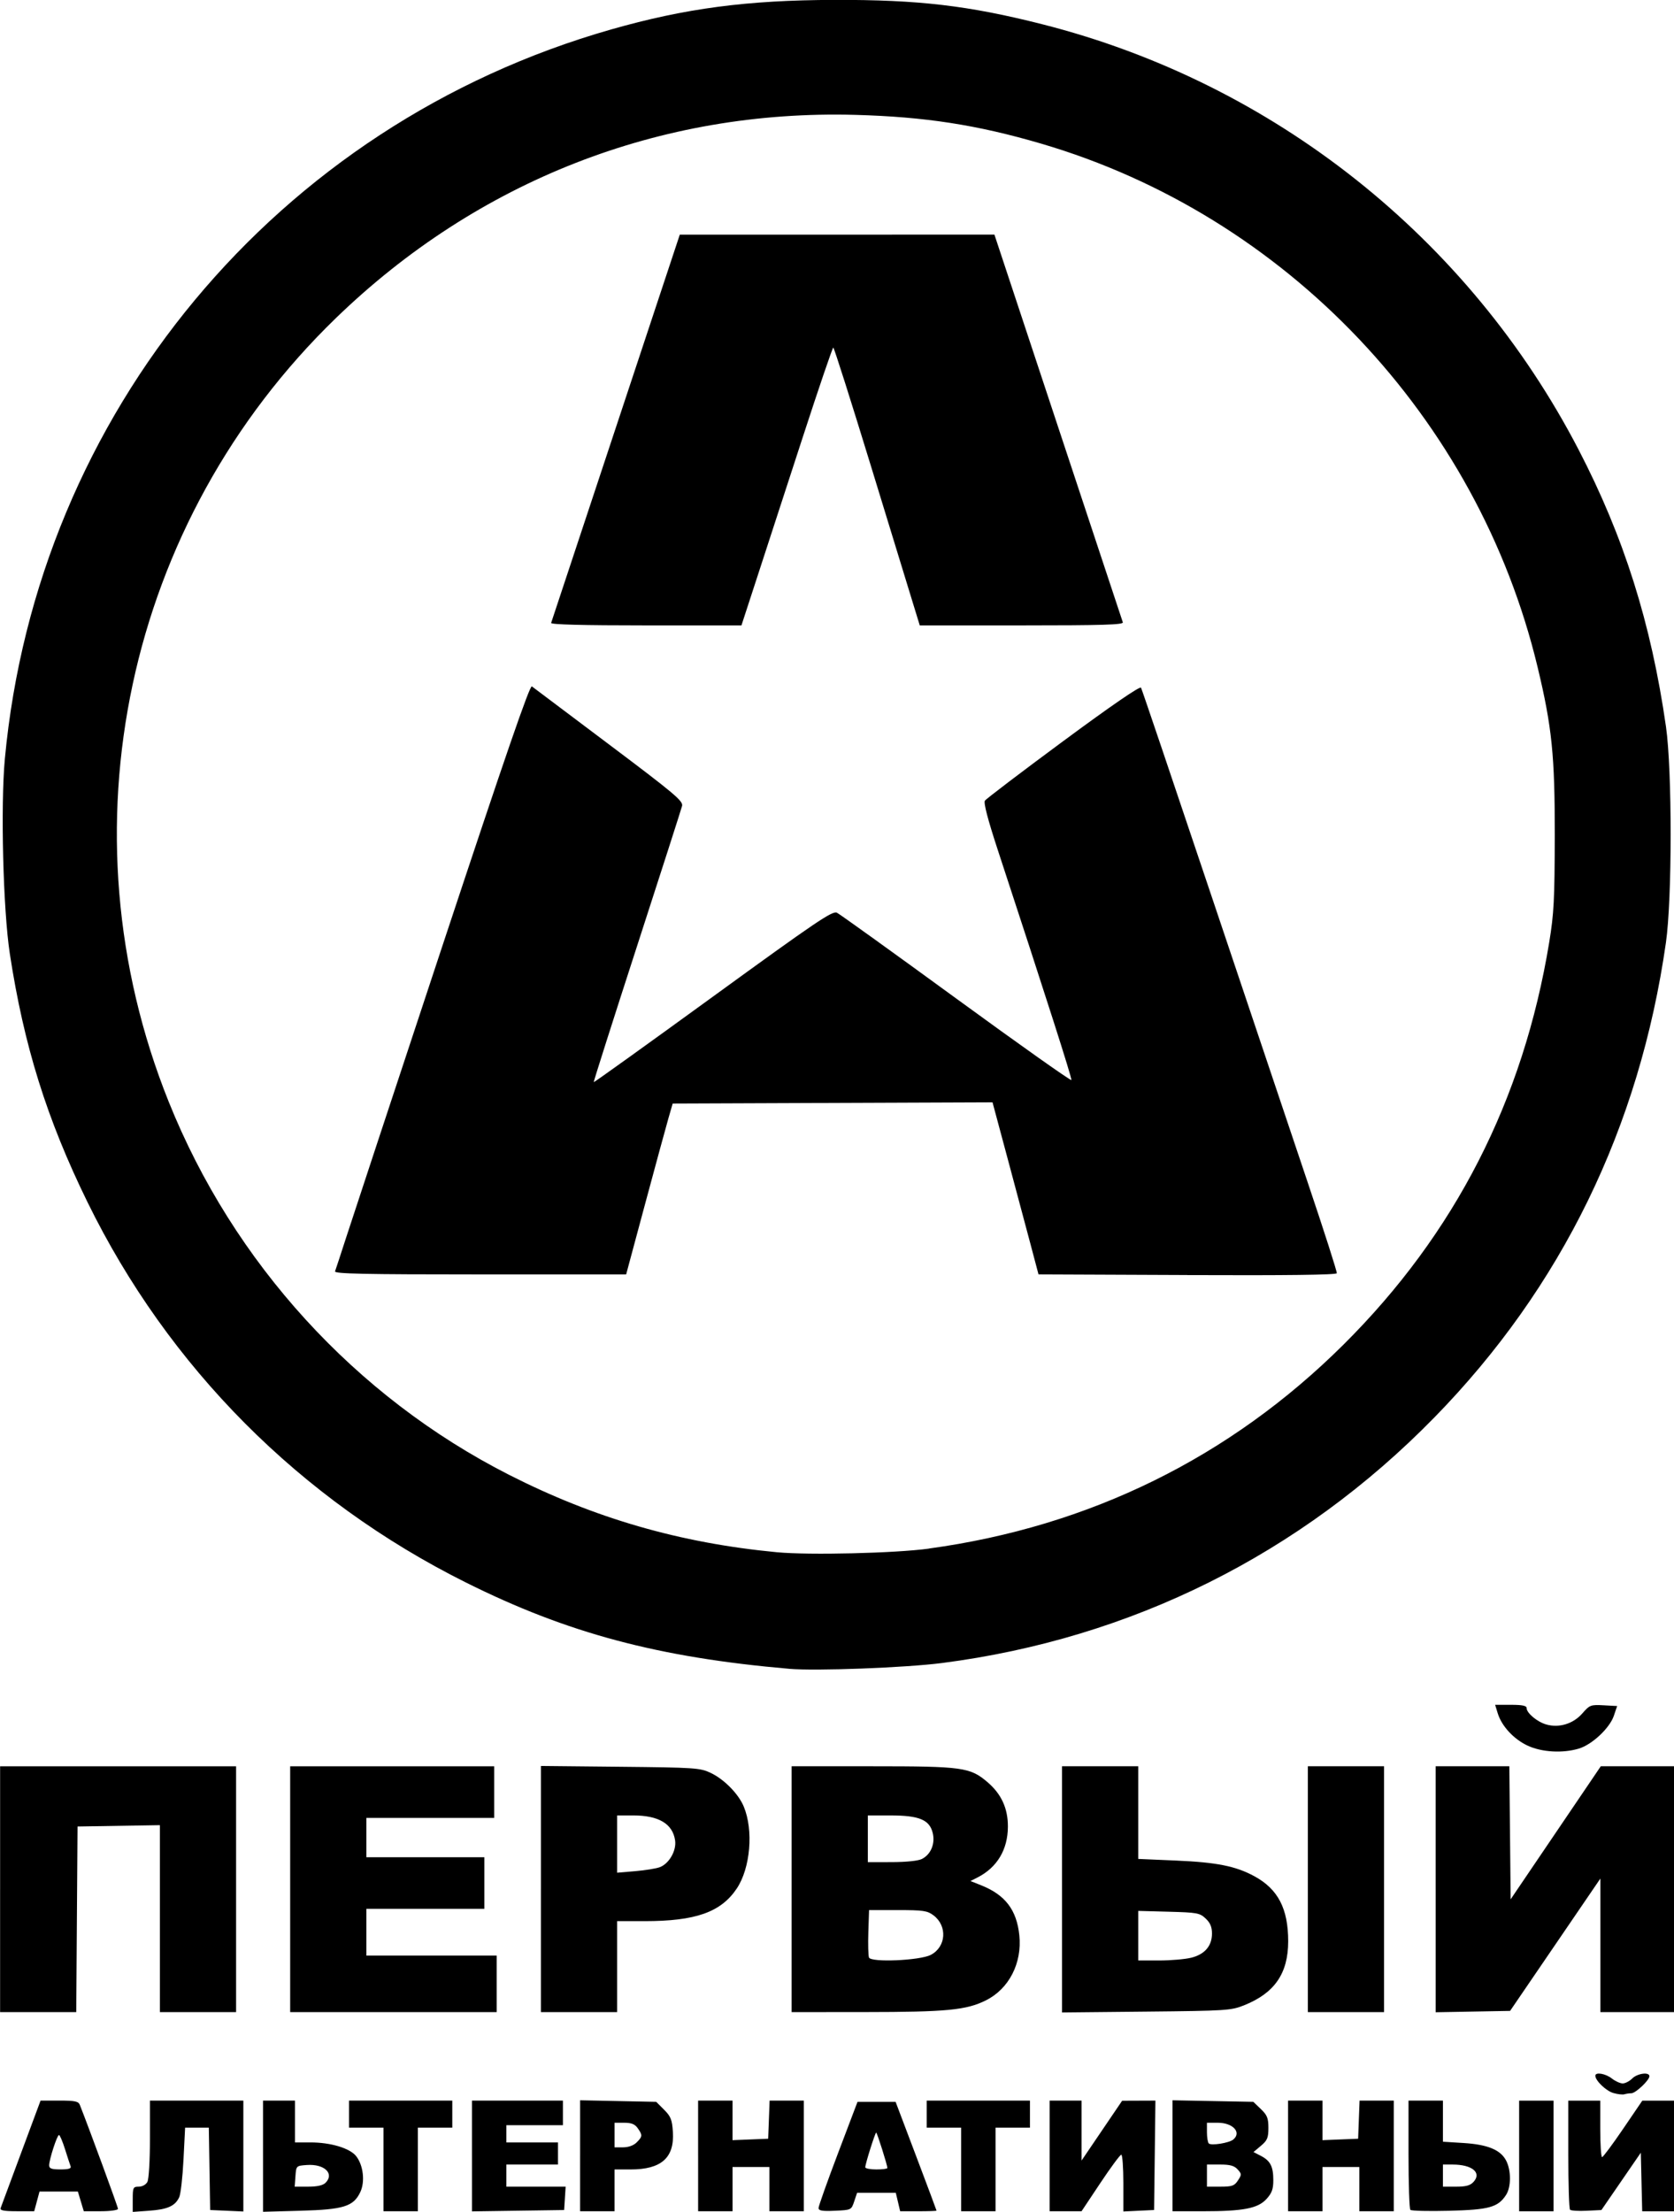 <?xml version="1.0" encoding="UTF-8" standalone="no"?>
<svg id="svg2" xmlns:rdf="http://www.w3.org/1999/02/22-rdf-syntax-ns#" xmlns="http://www.w3.org/2000/svg" height="269.91" viewBox="0 0 204.3 269.909" width="204.3" version="1.1" xmlns:cc="http://creativecommons.org/ns#" xmlns:dc="http://purl.org/dc/elements/1.1/">
 <path id="path4138" d="m0.074 269.45c0.076-0.206 1.204-3.243 2.507-6.749l2.369-6.374 2.293-0.001c1.905-0.001 2.328 0.088 2.5 0.524 1.163 2.943 4.657 12.459 4.657 12.684 0 0.16-0.938 0.291-2.088 0.291h-2.088l-0.36-1.2-0.36-1.2h-4.682l-0.323 1.2-0.323 1.2h-2.12c-1.57 0-2.085-0.097-1.982-0.375zm8.546-5.1c-0.079-0.206-0.388-1.151-0.687-2.1-0.299-0.949-0.629-1.725-0.734-1.725-0.229 0-1.2 2.995-1.2 3.701 0 0.393 0.294 0.499 1.382 0.499 0.982 0 1.341-0.108 1.239-0.375zm7.579 4.02c0-1.437 0.05-1.54 0.739-1.54 0.424 0 0.872-0.248 1.05-0.58 0.176-0.329 0.311-2.605 0.311-5.25v-4.67h11.4v13.527l-2.025-0.089-2.025-0.089-0.082-5.025-0.082-5.025h-2.893l-0.197 3.887c-0.108 2.138-0.341 4.204-0.518 4.591-0.49 1.075-1.419 1.498-3.646 1.657l-2.032 0.145v-1.54zm15.9-5.258v-6.782h3.9v5.1h1.896c2.47 0 4.806 0.704 5.573 1.678 0.874 1.111 1.103 3.12 0.501 4.389-0.831 1.751-2.035 2.126-7.294 2.271l-4.575 0.126v-6.782zm7.629 3.247c1.122-1.122-0.142-2.326-2.279-2.172-1.297 0.093-1.3 0.096-1.392 1.368l-0.092 1.275h1.646c1.096 0 1.803-0.157 2.117-0.471zm7.071-1.629v-5.1h-4.2v-3.3h12.6v3.3h-4.2v10.2h-4.2v-5.1zm10.8-1.643v-6.757h11.1v3h-6.9v2.1h6.3v2.7h-6.3v2.7h7.233l-0.091 1.425-0.091 1.425-5.625 0.082-5.625 0.082v-6.757zm13.2-0.028v-6.771l4.645 0.096 4.645 0.096 0.96 0.961c0.816 0.817 0.976 1.221 1.071 2.7 0.203 3.16-1.405 4.589-5.162 4.589h-1.96v5.1h-4.2v-6.771zm6.9-1.629c0.722-0.722 0.734-0.875 0.133-1.733-0.348-0.497-0.768-0.667-1.65-0.667h-1.183v3h1.05c0.65 0 1.279-0.229 1.65-0.6zm7.5 1.65v-6.75h4.2v4.826l2.175-0.088 2.175-0.088 0.088-2.325 0.088-2.325h4.175v13.5h-4.2v-5.4h-4.5v5.4h-4.2v-6.75zm14.7 6.354c0-0.233 1.07-3.243 2.377-6.689l2.377-6.266h4.649l2.498 6.6c1.374 3.63 2.498 6.634 2.498 6.675 0 0.041-0.999 0.075-2.22 0.075h-2.22l-0.266-1.125-0.266-1.125h-4.724l-0.352 1.05c-0.351 1.046-0.361 1.05-2.352 1.139-1.562 0.069-1.999-0.004-1.999-0.334zm8.4-4.883c0-0.341-1.259-4.322-1.367-4.322-0.126 0-1.333 3.831-1.333 4.232 0 0.148 0.608 0.268 1.35 0.268s1.35-0.08 1.35-0.178zm9 0.178v-5.1h-4.2v-3.3h12.6v3.3h-4.2v10.2h-4.2v-5.1zm10.8-1.65v-6.75h3.9v7.311l2.475-3.648 2.475-3.648 2.031-0.008 2.031-0.008-0.081 6.675-0.081 6.675-1.875 0.089-1.875 0.089v-3.464c0-1.905-0.114-3.464-0.254-3.464s-1.288 1.552-2.551 3.45l-2.298 3.45h-3.897v-6.75zm15-0.02v-6.77l4.931 0.095 4.931 0.095 0.919 0.881c0.771 0.739 0.919 1.109 0.919 2.298 0 1.209-0.133 1.529-0.909 2.182l-0.909 0.765 0.9 0.465c1.161 0.601 1.518 1.301 1.518 2.985 0 1.069-0.179 1.561-0.825 2.271-1.057 1.161-2.824 1.503-7.766 1.503h-3.709v-6.77zm7.983 3.013c0.465-0.71 0.462-0.795-0.04-1.35-0.406-0.449-0.924-0.592-2.139-0.592h-1.603v2.7h1.643c1.426 0 1.709-0.1 2.139-0.758zm-0.573-4.992c1.047-0.869-0.037-2.05-1.882-2.05h-1.329v1.15c0 0.632 0.101 1.252 0.225 1.376 0.292 0.293 2.479-0.056 2.985-0.476zm6.69 2v-6.75h4.2v4.826l2.175-0.088 2.175-0.088 0.088-2.325 0.088-2.325h4.175v13.5h-4.2v-5.4h-4.5v5.4h-4.2v-6.75zm14.925 6.579c-0.124-0.126-0.225-3.176-0.225-6.779v-6.55h4.2v5.015l2.504 0.156c2.952 0.184 4.527 0.832 5.208 2.144 0.63 1.212 0.623 3.232-0.015 4.205-0.982 1.498-2.06 1.797-6.947 1.922-2.475 0.063-4.601 0.012-4.725-0.113zm7.715-3.417c1.018-1.125-0.178-2.111-2.559-2.111h-1.181v2.7h1.603c1.212 0 1.734-0.144 2.136-0.589zm5.56-3.161v-6.75h4.2v13.5h-4.2v-6.75zm6.213 6.563c-0.117-0.117-0.213-3.16-0.213-6.763v-6.55h3.9v3.45c0 1.897 0.101 3.446 0.225 3.441 0.124-0.005 1.279-1.558 2.567-3.45l2.342-3.441h3.866v13.5h-3.882l-0.084-3.573-0.084-3.573-2.404 3.498-2.404 3.498-1.808 0.088c-0.995 0.048-1.904-0.008-2.021-0.125zm5.281-14.244c-0.887-0.256-2.194-1.513-2.194-2.109 0-0.477 1.246-0.267 2.018 0.34 0.42 0.33 1.015 0.6 1.322 0.6 0.308 0 0.83-0.27 1.159-0.6 0.633-0.633 2.1-0.826 2.1-0.277 0 0.485-1.688 2.077-2.202 2.077-0.247 0-0.628 0.055-0.848 0.123-0.22 0.068-0.83-0.002-1.356-0.154zm-196.88-24.87v-15h28.8v30h-9.3v-22.814l-5.025 0.082-5.025 0.082-0.079 11.325-0.079 11.325h-9.293v-15zm35.4 0v-15h24.9v6.3h-15.6v4.8h14.4v6.3h-14.4v5.7h15.9v6.9h-25.2v-15zm30.6-0.019v-15.019l9.675 0.099c9.126 0.094 9.752 0.136 11.025 0.736 1.655 0.781 3.407 2.559 4.056 4.117 1.208 2.9 0.815 7.514-0.852 10.005-1.933 2.889-5.019 3.98-11.254 3.98h-3.35v11.1h-9.3v-15.019zm14.512-2.667c1.143-0.435 2.052-2.03 1.865-3.277-0.303-2.026-2.007-3.038-5.117-3.038h-1.96v6.988l2.212-0.187c1.217-0.103 2.567-0.322 3-0.487zm16.088 2.686v-15h9.845c11.037 0 11.941 0.125 14.066 1.944 1.688 1.445 2.49 3.198 2.482 5.426-0.01 2.8-1.314 4.981-3.705 6.197l-0.862 0.438 1.312 0.522c2.928 1.166 4.329 3.002 4.649 6.094 0.353 3.402-1.264 6.545-4.088 7.949-2.386 1.187-4.78 1.417-14.775 1.424l-8.925 0.006v-15zm16.983 8.016c1.883-0.984 2.051-3.541 0.318-4.835-0.745-0.557-1.255-0.631-4.348-0.631h-3.504l-0.087 2.676c-0.048 1.472-0.012 2.873 0.08 3.113 0.24 0.624 6.217 0.368 7.54-0.324zm-1.083-11.704c1.097-0.555 1.641-1.872 1.316-3.187-0.395-1.6-1.662-2.123-5.141-2.124l-2.775-0v5.7l2.925-0.004c1.754-0.003 3.225-0.156 3.675-0.384zm17.1 3.709v-15.021h9.3v11.307l4.593 0.198c4.998 0.216 7.311 0.678 9.592 1.92 2.877 1.566 4.116 3.953 4.116 7.932 0 3.913-1.657 6.321-5.376 7.808-1.597 0.638-2.148 0.674-11.949 0.773l-10.275 0.104v-15.021zm15.775 8.341c1.647-0.415 2.525-1.441 2.525-2.951 0-0.802-0.213-1.308-0.773-1.835-0.718-0.676-1.039-0.734-4.5-0.827l-3.727-0.1v6.049h2.567c1.412 0 3.17-0.152 3.908-0.338zm14.225-8.362v-15h9.3v30h-9.3v-15zm15.6 0.008v-15.008h8.99l0.08 8.117 0.08 8.117 5.5-8.117 5.5-8.117h8.951v30h-9v-16.299l-5.509 8.075-5.509 8.075-4.541 0.083-4.541 0.083v-15.008zm11.229-17.522c-1.701-0.792-3.174-2.383-3.654-3.947l-0.319-1.038h1.922c1.396 0 1.922 0.109 1.922 0.398 0 0.608 1.287 1.683 2.396 2.001 1.567 0.449 3.296-0.08 4.4-1.346 0.899-1.032 1.026-1.08 2.599-0.994l1.653 0.091-0.407 1.2c-0.508 1.497-2.66 3.511-4.264 3.992-1.97 0.59-4.527 0.445-6.247-0.356zm-90.13-9.38c-15.939-1.38-27.056-4.34-39.45-10.53-20.216-10.08-36.323-26.27-46.197-46.44-4.956-10.12-7.751-19.07-9.469-30.3-0.816-5.34-1.138-18.045-0.603-23.779 3.94-42.192 33.184-77.362 74.002-88.998 9.042-2.578 16.588-3.575 27.267-3.602 10.23-0.026 16.33 0.688 25.32 2.967 28.2 7.149 52.043 26.053 65.471 51.911 5.536 10.661 8.857 21.186 10.667 33.804 0.762 5.312 0.759 20.992-0.005 26.346-3.218 22.558-12.742 42.085-28.267 57.958-16.314 16.68-36.969 26.978-60.087 29.958-4.457 0.575-15.387 0.99-18.645 0.708zm17.064-14.676c19.602-2.678 36.74-11.11 50.603-24.898 13.596-13.522 21.932-29.827 25.092-49.076 0.573-3.491 0.663-5.215 0.676-13.024 0.017-9.739-0.341-13.253-2.094-20.557-7.307-30.454-30.704-55.117-60.604-63.883-7.787-2.283-14.156-3.269-22.637-3.504-23.853-0.662-46.104 8.038-63.414 24.794-25.654 24.846-33.697 62.5-20.417 95.61 7.892 19.675 22.788 36.006 41.538 45.541 10.448 5.313 20.875 8.326 32.697 9.45 3.921 0.373 14.429 0.122 18.564-0.443zm31.526-33.375-18.16-0.077-0.973-3.673c-0.535-2.02-1.798-6.745-2.807-10.5l-1.834-6.827-19.517 0.077-19.517 0.077-0.519 1.8c-0.285 0.99-1.563 5.681-2.839 10.425l-2.32 8.625h-17.835c-14.144 0-17.805-0.078-17.692-0.375 0.079-0.206 0.71-2.13 1.404-4.275 0.694-2.145 5.988-18.183 11.765-35.64 7.609-22.977 10.602-31.657 10.855-31.463 0.192 0.148 4.433 3.338 9.424 7.09 8.007 6.019 9.055 6.901 8.905 7.496-0.093 0.371-2.573 8.089-5.51 17.15-2.938 9.062-5.31 16.514-5.272 16.559 0.038 0.046 6.591-4.657 14.562-10.45 12.613-9.166 14.575-10.493 15.117-10.23 0.343 0.166 6.901 4.882 14.573 10.479 7.673 5.597 13.992 10.07 14.044 9.939 0.083-0.208-3.104-10.166-9.008-28.15-1.185-3.611-1.723-5.67-1.55-5.935 0.146-0.223 4.45-3.497 9.565-7.274 5.917-4.369 9.37-6.739 9.492-6.515 0.105 0.194 3.904 11.422 8.442 24.952s9.889 29.459 11.892 35.397c2.002 5.938 3.603 10.933 3.558 11.1-0.055 0.201-6.197 0.277-18.244 0.226zm-77.64-79.574c0.055-0.166 3.61-10.894 7.9-23.839l7.8-23.537 19.2-0.003 19.2-0.003 7.77 23.467c4.274 12.907 7.829 23.636 7.9 23.842 0.102 0.296-2.492 0.375-12.326 0.375h-12.456l-0.76-2.475c-0.418-1.361-2.755-8.989-5.193-16.95-2.438-7.961-4.508-14.475-4.601-14.475s-1.76 4.894-3.707 10.875-4.43 13.609-5.52 16.95l-1.981 6.075h-11.663c-7.708 0-11.629-0.103-11.563-0.303z"/>
</svg>
